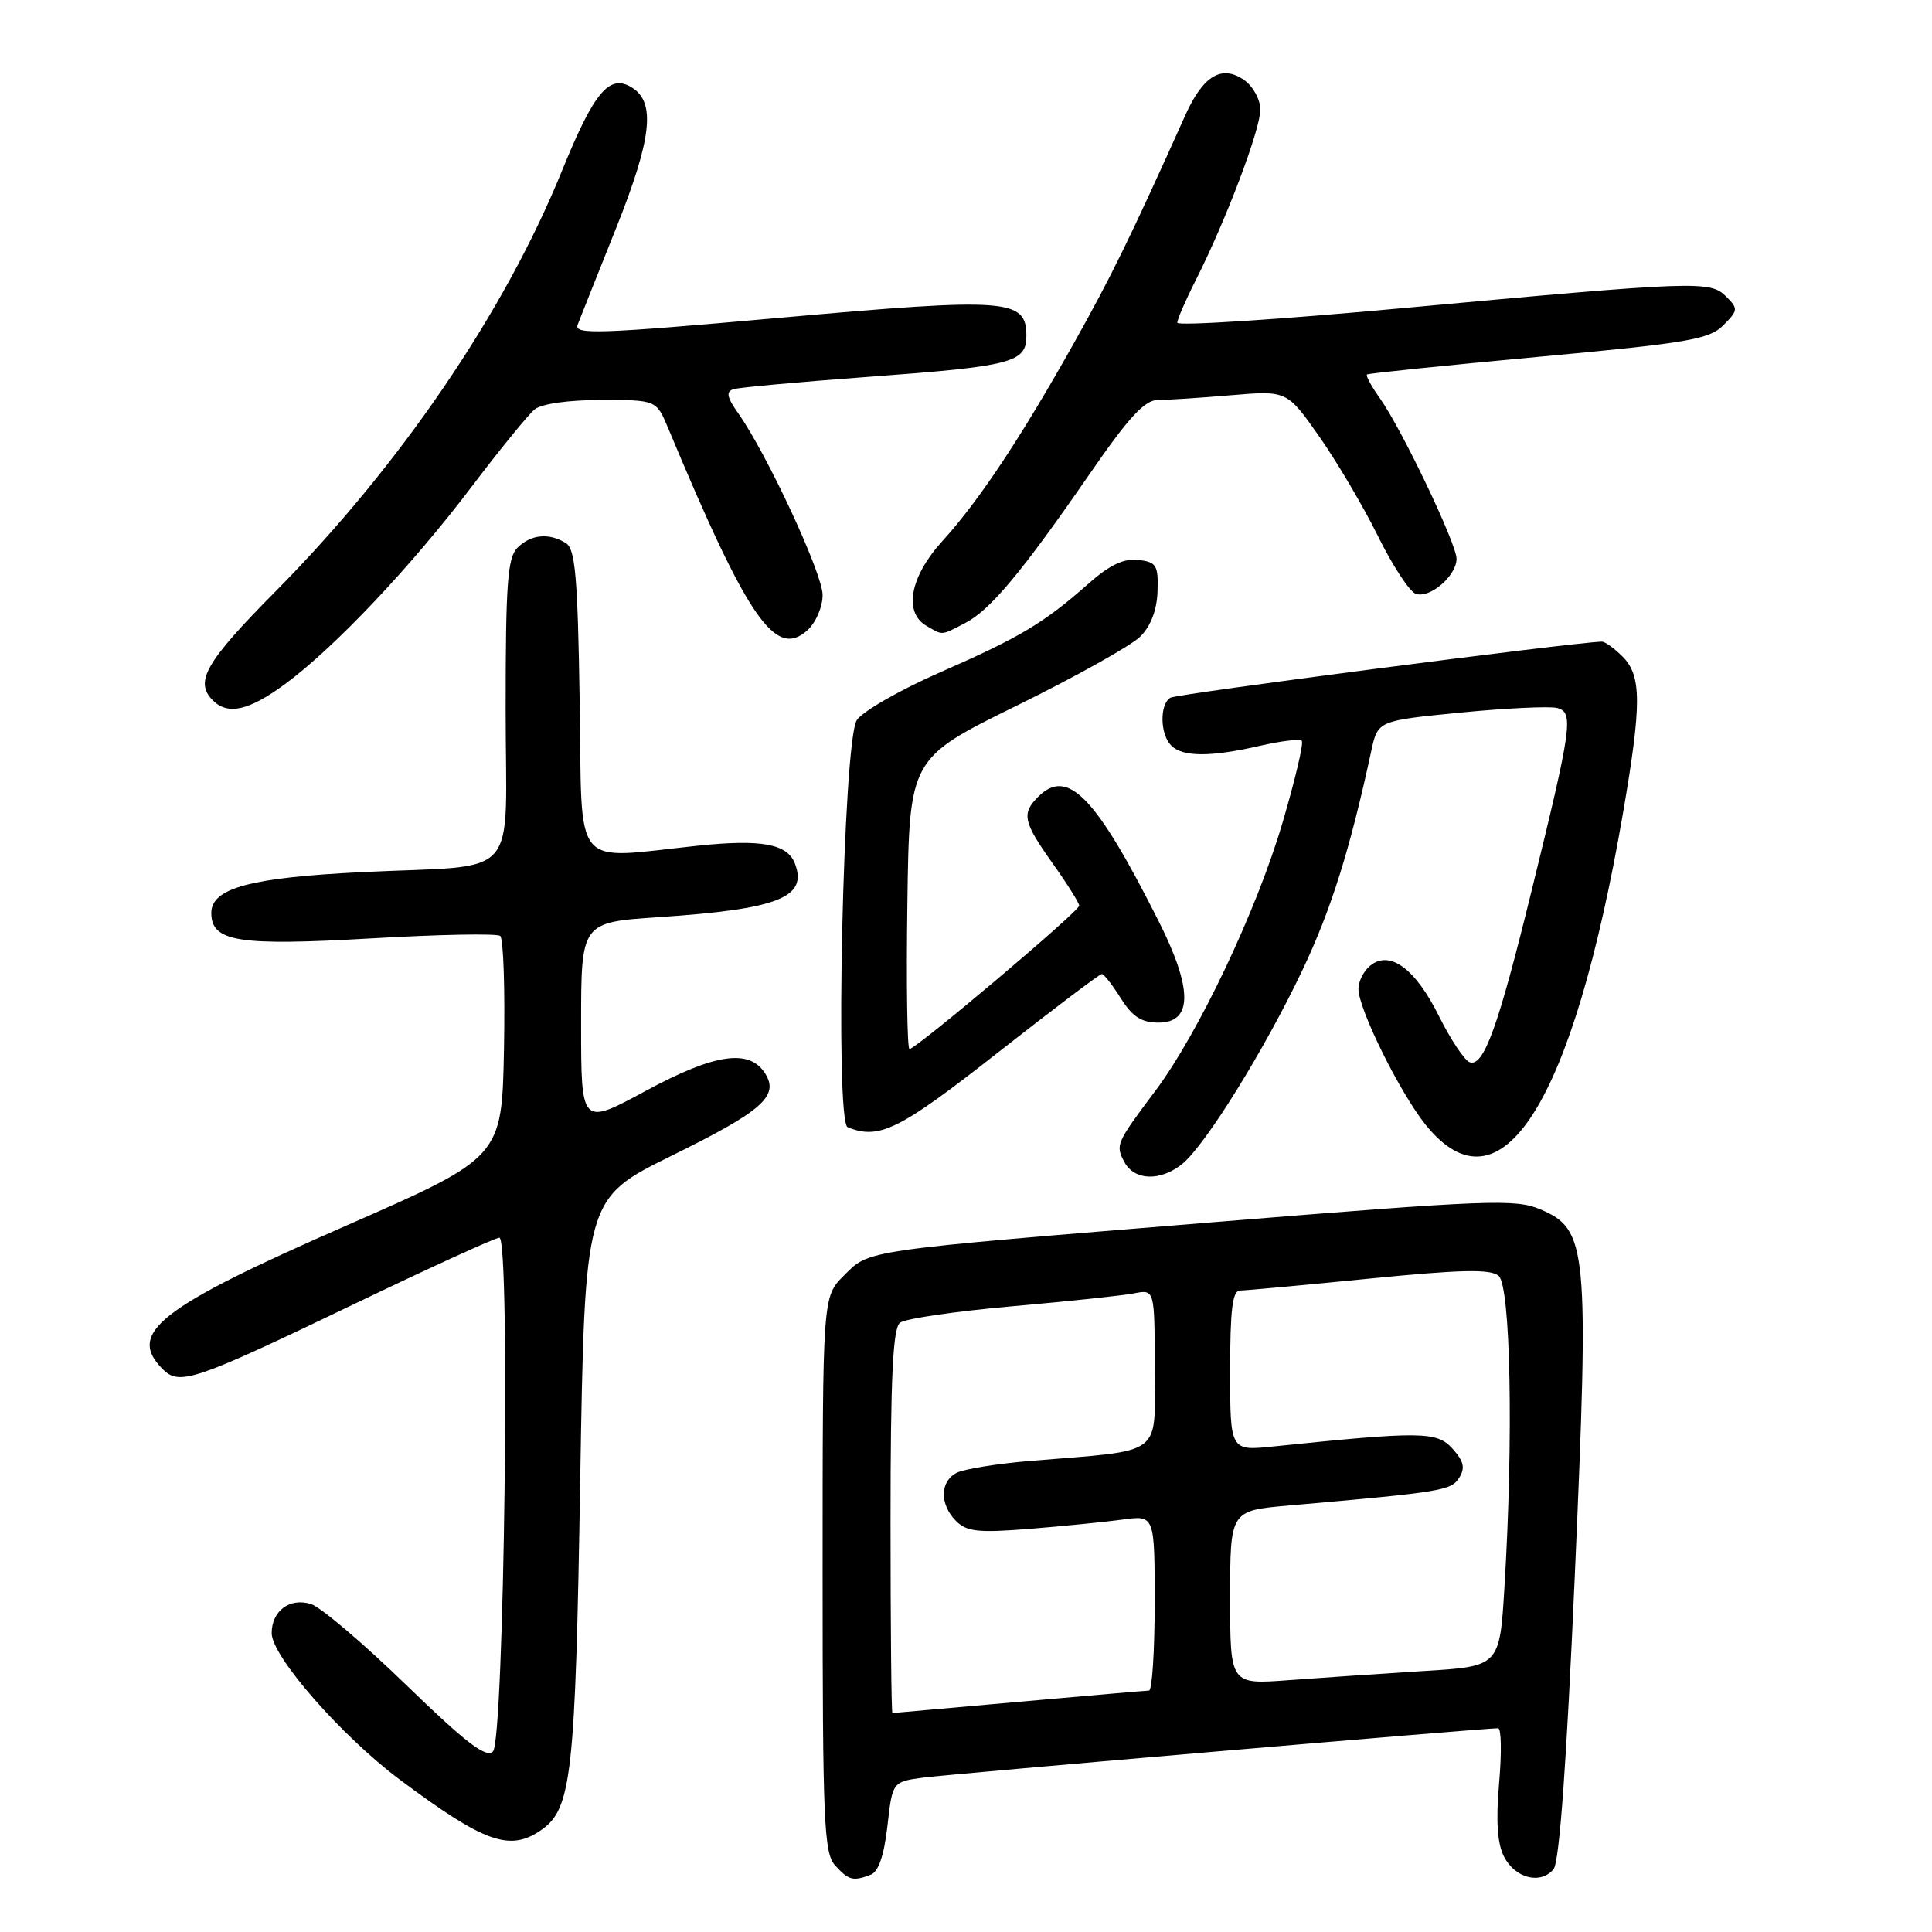<?xml version="1.0" encoding="UTF-8" standalone="no"?>
<!DOCTYPE svg PUBLIC "-//W3C//DTD SVG 1.1//EN" "http://www.w3.org/Graphics/SVG/1.1/DTD/svg11.dtd" >
<svg xmlns="http://www.w3.org/2000/svg" xmlns:xlink="http://www.w3.org/1999/xlink" version="1.1" viewBox="0 0 256 256">
 <g >
 <path fill="currentColor"
d=" M 115.38 248.41 C 116.41 248.01 117.14 245.86 117.59 241.95 C 118.25 236.09 118.25 236.09 122.37 235.54 C 126.02 235.06 196.57 229.00 198.51 229.00 C 198.93 229.00 198.99 232.26 198.64 236.25 C 198.20 241.27 198.40 244.27 199.28 246.00 C 200.74 248.88 204.13 249.75 205.85 247.68 C 206.63 246.74 207.57 233.71 208.67 208.74 C 210.58 165.25 210.36 162.90 204.09 160.24 C 200.80 158.85 197.23 158.98 161.50 161.89 C 113.82 165.78 115.28 165.57 111.80 169.04 C 109.00 171.85 109.00 171.85 109.00 208.59 C 109.00 241.39 109.18 245.54 110.65 247.17 C 112.45 249.15 113.03 249.31 115.38 248.41 Z  M 71.74 242.47 C 75.74 239.67 76.24 235.22 76.88 196.15 C 77.50 158.81 77.50 158.81 88.97 153.15 C 101.01 147.22 103.27 145.24 101.39 142.25 C 99.31 138.93 94.74 139.59 85.59 144.53 C 77.00 149.18 77.00 149.18 77.00 135.70 C 77.00 122.22 77.00 122.22 87.25 121.53 C 103.13 120.47 107.06 118.92 105.33 114.42 C 104.33 111.81 100.87 111.18 92.48 112.06 C 75.57 113.83 77.16 115.76 76.81 92.96 C 76.55 76.47 76.23 72.76 75.00 71.98 C 72.78 70.57 70.34 70.80 68.57 72.57 C 67.25 73.89 67.00 77.28 67.00 93.99 C 67.00 117.16 69.34 114.51 48.00 115.56 C 33.18 116.28 28.00 117.68 28.00 120.97 C 28.00 124.80 31.57 125.36 49.21 124.34 C 58.17 123.82 65.85 123.67 66.28 124.02 C 66.71 124.37 66.93 131.11 66.78 139.01 C 66.50 153.36 66.50 153.36 45.81 162.43 C 21.03 173.29 16.77 176.63 21.57 181.43 C 23.79 183.64 25.74 182.98 46.85 172.83 C 56.96 167.97 65.65 164.00 66.17 164.00 C 67.64 164.00 66.81 230.59 65.32 232.08 C 64.41 232.99 61.74 230.94 53.82 223.26 C 48.14 217.75 42.47 212.93 41.20 212.54 C 38.38 211.67 36.00 213.45 36.00 216.41 C 36.00 219.47 45.29 230.08 53.00 235.83 C 64.22 244.20 67.57 245.39 71.74 242.47 Z  M 156.65 154.23 C 159.71 151.76 167.62 139.01 172.60 128.50 C 176.39 120.52 178.90 112.51 181.70 99.50 C 182.57 95.50 182.57 95.50 193.53 94.42 C 199.56 93.83 205.32 93.56 206.32 93.81 C 208.56 94.38 208.30 96.24 202.89 118.25 C 198.52 136.05 196.60 141.37 194.76 140.76 C 194.07 140.53 192.22 137.76 190.65 134.60 C 187.52 128.30 184.11 125.83 181.53 127.98 C 180.69 128.67 180.00 130.05 180.00 131.03 C 180.00 133.70 185.47 144.75 188.89 149.02 C 198.85 161.40 208.41 146.30 215.06 107.71 C 217.54 93.27 217.53 89.53 215.00 87.00 C 213.90 85.90 212.66 85.01 212.25 85.02 C 208.38 85.12 155.90 91.95 155.08 92.45 C 153.63 93.35 153.71 97.31 155.20 98.80 C 156.71 100.31 160.44 100.32 166.92 98.83 C 169.71 98.19 172.22 97.88 172.49 98.16 C 172.77 98.44 171.61 103.35 169.92 109.08 C 166.49 120.70 158.80 136.90 153.12 144.50 C 147.87 151.50 147.78 151.72 148.99 153.98 C 150.31 156.44 153.75 156.56 156.65 154.23 Z  M 132.16 139.52 C 139.50 133.76 145.72 129.05 146.00 129.06 C 146.28 129.07 147.41 130.52 148.52 132.29 C 150.06 134.73 151.25 135.50 153.52 135.50 C 158.05 135.50 158.05 131.04 153.54 122.09 C 145.20 105.52 141.47 101.67 137.57 105.57 C 135.33 107.81 135.57 108.90 139.50 114.43 C 141.43 117.14 143.00 119.65 143.00 120.01 C 143.00 120.75 121.39 139.00 120.51 139.00 C 120.21 139.00 120.08 130.34 120.23 119.75 C 120.50 100.50 120.50 100.50 134.72 93.50 C 142.55 89.65 149.92 85.53 151.10 84.34 C 152.49 82.95 153.30 80.83 153.38 78.34 C 153.49 74.88 153.23 74.47 150.82 74.19 C 148.92 73.97 147.03 74.86 144.32 77.26 C 138.33 82.55 135.20 84.43 124.65 89.05 C 119.23 91.43 114.22 94.30 113.52 95.44 C 111.72 98.33 110.60 148.66 112.32 149.36 C 116.49 151.06 119.18 149.72 132.16 139.52 Z  M 37.87 90.57 C 44.42 85.71 54.52 75.02 62.49 64.50 C 66.24 59.55 70.00 54.94 70.84 54.25 C 71.76 53.50 75.33 53.00 79.68 53.00 C 86.97 53.00 86.97 53.00 88.54 56.75 C 99.10 82.04 102.75 87.34 106.99 83.51 C 108.11 82.49 109.00 80.42 109.00 78.83 C 109.00 76.01 101.63 60.15 97.81 54.75 C 96.32 52.64 96.17 51.89 97.18 51.57 C 97.91 51.34 105.92 50.61 115.00 49.94 C 134.14 48.53 136.00 48.05 136.00 44.50 C 136.00 39.59 133.57 39.41 103.44 42.10 C 79.36 44.25 76.03 44.37 76.54 43.03 C 76.86 42.19 79.15 36.44 81.63 30.25 C 86.36 18.40 86.91 13.58 83.75 11.61 C 80.76 9.73 78.73 12.14 74.46 22.64 C 66.86 41.36 53.01 61.70 36.55 78.32 C 27.24 87.72 25.73 90.33 28.20 92.80 C 30.21 94.81 33.01 94.16 37.87 90.57 Z  M 127.88 82.56 C 131.20 80.85 135.39 75.83 144.42 62.75 C 149.60 55.25 151.68 53.00 153.43 53.00 C 154.68 53.00 159.04 52.72 163.12 52.37 C 170.53 51.75 170.53 51.75 174.80 57.83 C 177.14 61.17 180.64 67.10 182.57 71.00 C 184.49 74.90 186.75 78.35 187.57 78.67 C 189.41 79.37 193.00 76.31 193.00 74.04 C 193.00 72.05 185.75 56.87 182.86 52.80 C 181.72 51.20 180.94 49.76 181.14 49.62 C 181.34 49.47 191.57 48.42 203.87 47.28 C 223.68 45.45 226.48 44.97 228.34 43.11 C 230.32 41.12 230.34 40.91 228.72 39.29 C 226.60 37.17 224.98 37.23 185.75 40.84 C 169.39 42.35 156.00 43.21 156.00 42.76 C 156.00 42.31 157.12 39.73 158.49 37.03 C 162.43 29.24 167.00 17.17 167.00 14.53 C 167.00 13.19 166.04 11.44 164.85 10.60 C 161.89 8.53 159.40 10.03 157.04 15.31 C 149.77 31.50 147.25 36.64 142.28 45.50 C 135.19 58.13 129.73 66.34 124.84 71.73 C 120.58 76.42 119.70 81.14 122.75 82.92 C 124.98 84.22 124.63 84.24 127.88 82.56 Z  M 118.00 201.62 C 118.00 182.51 118.31 176.00 119.25 175.27 C 119.94 174.73 126.58 173.76 134.00 173.10 C 141.43 172.45 148.74 171.67 150.25 171.38 C 153.00 170.84 153.00 170.84 153.00 181.31 C 153.00 193.17 154.46 192.09 136.50 193.58 C 132.10 193.95 127.71 194.66 126.75 195.16 C 124.53 196.31 124.50 199.36 126.68 201.54 C 128.10 202.96 129.63 203.12 136.43 202.58 C 140.87 202.22 146.41 201.67 148.75 201.35 C 153.00 200.77 153.00 200.77 153.00 212.39 C 153.00 218.77 152.66 224.01 152.25 224.01 C 151.84 224.02 144.07 224.69 135.00 225.50 C 125.92 226.31 118.39 226.98 118.25 226.99 C 118.11 226.99 118.00 215.58 118.00 201.62 Z  M 163.00 211.69 C 163.00 200.17 163.00 200.17 170.75 199.49 C 191.13 197.70 192.28 197.51 193.35 195.81 C 194.17 194.51 193.96 193.62 192.46 191.95 C 190.39 189.66 188.33 189.64 168.75 191.66 C 163.00 192.26 163.00 192.26 163.00 181.63 C 163.00 173.48 163.31 171.00 164.32 171.00 C 165.05 171.00 172.73 170.29 181.39 169.43 C 193.60 168.22 197.45 168.13 198.57 169.05 C 200.17 170.38 200.55 190.65 199.35 210.25 C 198.71 220.81 198.71 220.81 188.60 221.42 C 183.05 221.77 175.01 222.31 170.75 222.63 C 163.00 223.21 163.00 223.21 163.00 211.69 Z "/>
</g>
</svg>